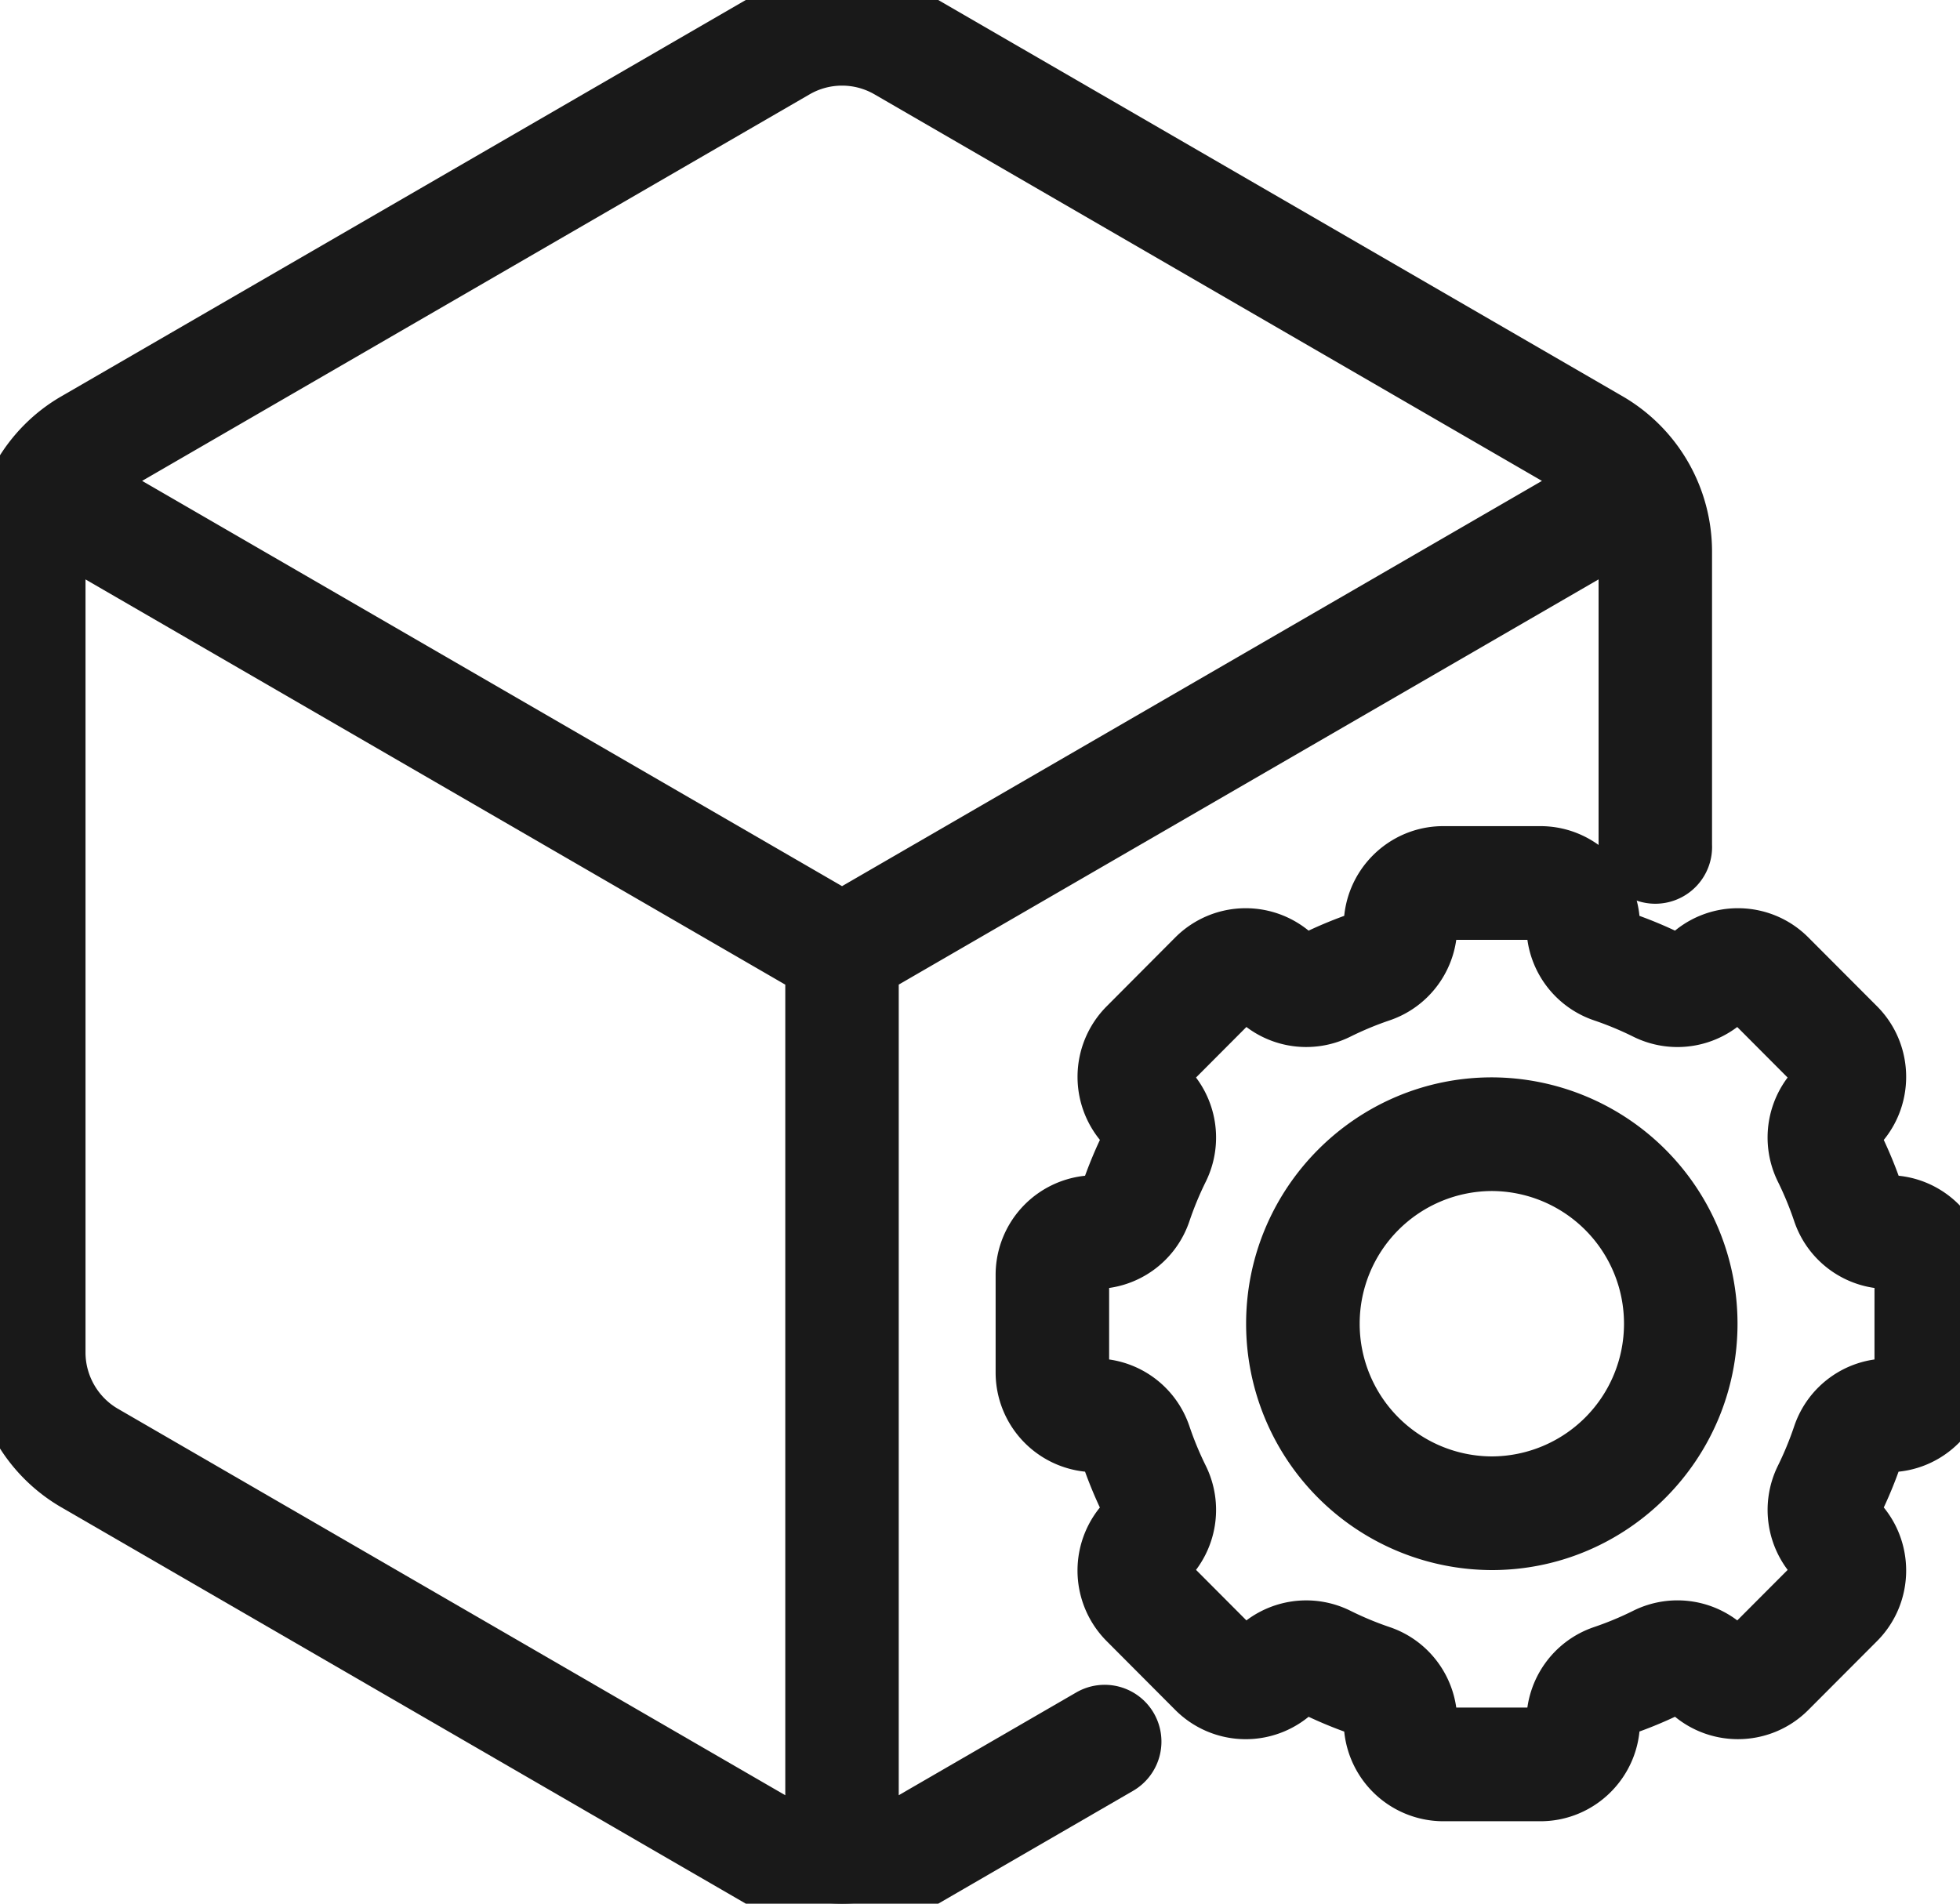 <svg xmlns="http://www.w3.org/2000/svg" width="35" height="34" viewBox="3 3 35 34"><g data-name="Frame 5"><g data-name="Vector"><path d="M38 25.771v1.741c0 .707-.573 1.282-1.278 1.282a.249.249 0 0 0-.236.168 7.271 7.271 0 0 1-.369.894.25.25 0 0 0 .048.288c.498.5.498 1.313 0 1.813l-1.227 1.23c-.498.5-1.309.5-1.807 0l-.002-.002a.249.249 0 0 0-.285-.046 7.194 7.194 0 0 1-.891.37.25.25 0 0 0-.168.238c0 .706-.573 1.281-1.278 1.281h-1.735a1.281 1.281 0 0 1-1.277-1.281.25.25 0 0 0-.168-.237 7.19 7.19 0 0 1-.891-.37.25.25 0 0 0-.292.052 1.276 1.276 0 0 1-1.803-.005l-1.226-1.23a1.286 1.286 0 0 1 0-1.813.25.25 0 0 0 .047-.288 7.247 7.247 0 0 1-.369-.894.248.248 0 0 0-.236-.168 1.281 1.281 0 0 1-1.278-1.282v-1.74a1.28 1.28 0 0 1 1.278-1.282.249.249 0 0 0 .236-.169 7.27 7.27 0 0 1 .37-.893.25.25 0 0 0-.048-.289 1.286 1.286 0 0 1 0-1.812l1.226-1.231a1.276 1.276 0 0 1 1.807 0 .249.249 0 0 0 .288.048c.287-.143.587-.267.89-.37a.25.25 0 0 0 .169-.238c0-.706.573-1.281 1.277-1.281h1.735c.705 0 1.278.575 1.278 1.281a.25.25 0 0 0 .168.238c.304.103.603.227.89.37.096.047.21.029.286-.046l.002-.002c.498-.5 1.309-.5 1.807 0l1.227 1.23c.498.5.498 1.314 0 1.813a.25.25 0 0 0-.048.289c.142.288.267.588.37.893.033.101.128.169.236.169.704 0 1.277.575 1.277 1.281Zm-1.027 0a.251.251 0 0 0-.25-.25c-.549 0-1.035-.35-1.21-.87a6.21 6.21 0 0 0-.316-.766 1.283 1.283 0 0 1 .241-1.474.252.252 0 0 0 0-.356l-1.226-1.23a.25.25 0 0 0-.353-.002l-.002.002a1.273 1.273 0 0 1-1.47.242 6.16 6.16 0 0 0-.763-.317 1.279 1.279 0 0 1-.866-1.214.251.251 0 0 0-.25-.25h-1.736a.251.251 0 0 0-.25.25c0 .55-.349 1.038-.867 1.214-.26.088-.517.195-.763.317a1.273 1.273 0 0 1-1.466-.239l-.004-.003a.25.25 0 0 0-.355 0l-1.226 1.23a.252.252 0 0 0 0 .356c.388.389.485.981.242 1.474a6.207 6.207 0 0 0-.317.766c-.175.52-.66.87-1.21.87a.251.251 0 0 0-.25.25v1.741c0 .139.113.251.25.251.55 0 1.035.35 1.21.87.088.261.195.519.317.766a1.283 1.283 0 0 1-.242 1.474.252.252 0 0 0 0 .355l1.227 1.231a.25.25 0 0 0 .354 0l.004-.004a1.274 1.274 0 0 1 1.465-.239c.247.123.504.23.764.318.518.175.867.663.867 1.213 0 .139.112.251.25.251h1.735c.138 0 .25-.112.25-.25 0-.55.349-1.038.867-1.214.26-.088.518-.195.764-.318a1.273 1.273 0 0 1 1.47.243l.001.002a.25.25 0 0 0 .353-.002l1.227-1.23a.252.252 0 0 0 0-.356 1.283 1.283 0 0 1-.242-1.474c.122-.247.228-.505.316-.766.175-.52.661-.87 1.21-.87.138 0 .25-.112.25-.25V25.77Z" fill="#191919" fill-rule="evenodd"/><path d="M38 25.771v1.741c0 .707-.573 1.282-1.278 1.282a.249.249 0 0 0-.236.168 7.271 7.271 0 0 1-.369.894.25.25 0 0 0 .048.288c.498.5.498 1.313 0 1.813l-1.227 1.23c-.498.5-1.309.5-1.807 0l-.002-.002a.249.249 0 0 0-.285-.046 7.194 7.194 0 0 1-.891.37.25.25 0 0 0-.168.238c0 .706-.573 1.281-1.278 1.281h-1.735a1.281 1.281 0 0 1-1.277-1.281.25.25 0 0 0-.168-.237 7.19 7.19 0 0 1-.891-.37.25.25 0 0 0-.292.052 1.276 1.276 0 0 1-1.803-.005l-1.226-1.23a1.286 1.286 0 0 1 0-1.813.25.25 0 0 0 .047-.288 7.247 7.247 0 0 1-.369-.894.248.248 0 0 0-.236-.168 1.281 1.281 0 0 1-1.278-1.282v-1.74a1.28 1.28 0 0 1 1.278-1.282.249.249 0 0 0 .236-.169 7.27 7.27 0 0 1 .37-.893.25.25 0 0 0-.048-.289 1.286 1.286 0 0 1 0-1.812l1.226-1.231a1.276 1.276 0 0 1 1.807 0 .249.249 0 0 0 .288.048c.287-.143.587-.267.89-.37a.25.25 0 0 0 .169-.238c0-.706.573-1.281 1.277-1.281h1.735c.705 0 1.278.575 1.278 1.281a.25.25 0 0 0 .168.238c.304.103.603.227.89.37.096.047.21.029.286-.046l.002-.002c.498-.5 1.309-.5 1.807 0l1.227 1.23c.498.5.498 1.314 0 1.813a.25.25 0 0 0-.048.289c.142.288.267.588.37.893.033.101.128.169.236.169.704 0 1.277.575 1.277 1.281Zm-1.027 0a.251.251 0 0 0-.25-.25c-.549 0-1.035-.35-1.21-.87a6.21 6.21 0 0 0-.316-.766 1.283 1.283 0 0 1 .241-1.474.252.252 0 0 0 0-.356l-1.226-1.23a.25.25 0 0 0-.353-.002l-.002.002a1.273 1.273 0 0 1-1.47.242 6.16 6.16 0 0 0-.763-.317 1.279 1.279 0 0 1-.866-1.214.251.251 0 0 0-.25-.25h-1.736a.251.251 0 0 0-.25.25c0 .55-.349 1.038-.867 1.214-.26.088-.517.195-.763.317a1.273 1.273 0 0 1-1.466-.239l-.004-.003a.25.25 0 0 0-.355 0l-1.226 1.23a.252.252 0 0 0 0 .356c.388.389.485.981.242 1.474a6.207 6.207 0 0 0-.317.766c-.175.52-.66.87-1.21.87a.251.251 0 0 0-.25.25v1.741c0 .139.113.251.25.251.55 0 1.035.35 1.21.87.088.261.195.519.317.766a1.283 1.283 0 0 1-.242 1.474.252.252 0 0 0 0 .355l1.227 1.231a.25.25 0 0 0 .354 0l.004-.004a1.274 1.274 0 0 1 1.465-.239c.247.123.504.23.764.318.518.175.867.663.867 1.213 0 .139.112.251.25.251h1.735c.138 0 .25-.112.25-.25 0-.55.349-1.038.867-1.214.26-.088.518-.195.764-.318a1.273 1.273 0 0 1 1.47.243l.001.002a.25.25 0 0 0 .353-.002l1.227-1.23a.252.252 0 0 0 0-.356 1.283 1.283 0 0 1-.242-1.474c.122-.247.228-.505.316-.766.175-.52.661-.87 1.21-.87.138 0 .25-.112.25-.25V25.77Z" stroke-linejoin="round" stroke-linecap="round" stroke="#191919" fill="transparent"/></g><g data-name="Vector"><path d="M33.527 26.642c0 2.15-1.744 3.9-3.887 3.9a3.898 3.898 0 0 1-3.888-3.9c0-2.15 1.744-3.9 3.888-3.9a3.898 3.898 0 0 1 3.887 3.9Zm-1.027 0a2.868 2.868 0 0 0-2.86-2.87 2.868 2.868 0 0 0-2.86 2.87 2.868 2.868 0 0 0 2.86 2.87 2.868 2.868 0 0 0 2.86-2.87Z" fill="#191919" fill-rule="evenodd"/><path d="M33.527 26.642c0 2.15-1.744 3.9-3.887 3.9a3.898 3.898 0 0 1-3.888-3.9c0-2.15 1.744-3.9 3.888-3.9a3.898 3.898 0 0 1 3.887 3.9Zm-1.027 0a2.868 2.868 0 0 0-2.86-2.87 2.868 2.868 0 0 0-2.86 2.87 2.868 2.868 0 0 0 2.86 2.87 2.868 2.868 0 0 0 2.86-2.87Z" stroke-linejoin="round" stroke-linecap="round" stroke="#191919" fill="transparent"/></g><g data-name="Vector"><path d="M23.171 33.848a.516.516 0 0 1-.188.704l-3.606 2.089a2.681 2.681 0 0 1-2.681 0L4.34 29.485A2.699 2.699 0 0 1 3 27.155v-14.31c0-.964.523-1.857 1.34-2.33l12.356-7.156a2.682 2.682 0 0 1 2.681 0l12.355 7.156a2.706 2.706 0 0 1 1.34 2.33v5.25a.514.514 0 1 1-1.026 0v-5.25c0-.117-.013-.232-.037-.343l-13.46 7.795v15.591c.109-.035.214-.081.315-.14l3.606-2.088a.513.513 0 0 1 .701.188Zm-5.648-13.55-13.46-7.796a1.655 1.655 0 0 0-.036.342v14.312c0 .59.317 1.141.827 1.437l12.355 7.156c.1.058.206.104.314.14V20.296Zm.513-.893 13.46-7.795a1.644 1.644 0 0 0-.278-.203L18.864 4.251a1.655 1.655 0 0 0-1.655 0L4.854 11.407c-.1.058-.193.126-.277.203l13.46 7.795Z" fill="#191919" fill-rule="evenodd"/><path d="M23.171 33.848a.516.516 0 0 1-.188.704l-3.606 2.089a2.681 2.681 0 0 1-2.681 0L4.34 29.485A2.699 2.699 0 0 1 3 27.155v-14.31c0-.964.523-1.857 1.34-2.33l12.356-7.156a2.682 2.682 0 0 1 2.681 0l12.355 7.156a2.706 2.706 0 0 1 1.34 2.33v5.25a.514.514 0 1 1-1.026 0v-5.25c0-.117-.013-.232-.037-.343l-13.46 7.795v15.591c.109-.035.214-.081.315-.14l3.606-2.088a.513.513 0 0 1 .701.188Zm-5.648-13.55-13.46-7.796a1.655 1.655 0 0 0-.036.342v14.312c0 .59.317 1.141.827 1.437l12.355 7.156c.1.058.206.104.314.14V20.296Zm.513-.893 13.46-7.795a1.644 1.644 0 0 0-.278-.203L18.864 4.251a1.655 1.655 0 0 0-1.655 0L4.854 11.407c-.1.058-.193.126-.277.203l13.46 7.795Z" stroke-linejoin="round" stroke-linecap="round" stroke="#191919" fill="transparent"/></g></g></svg>